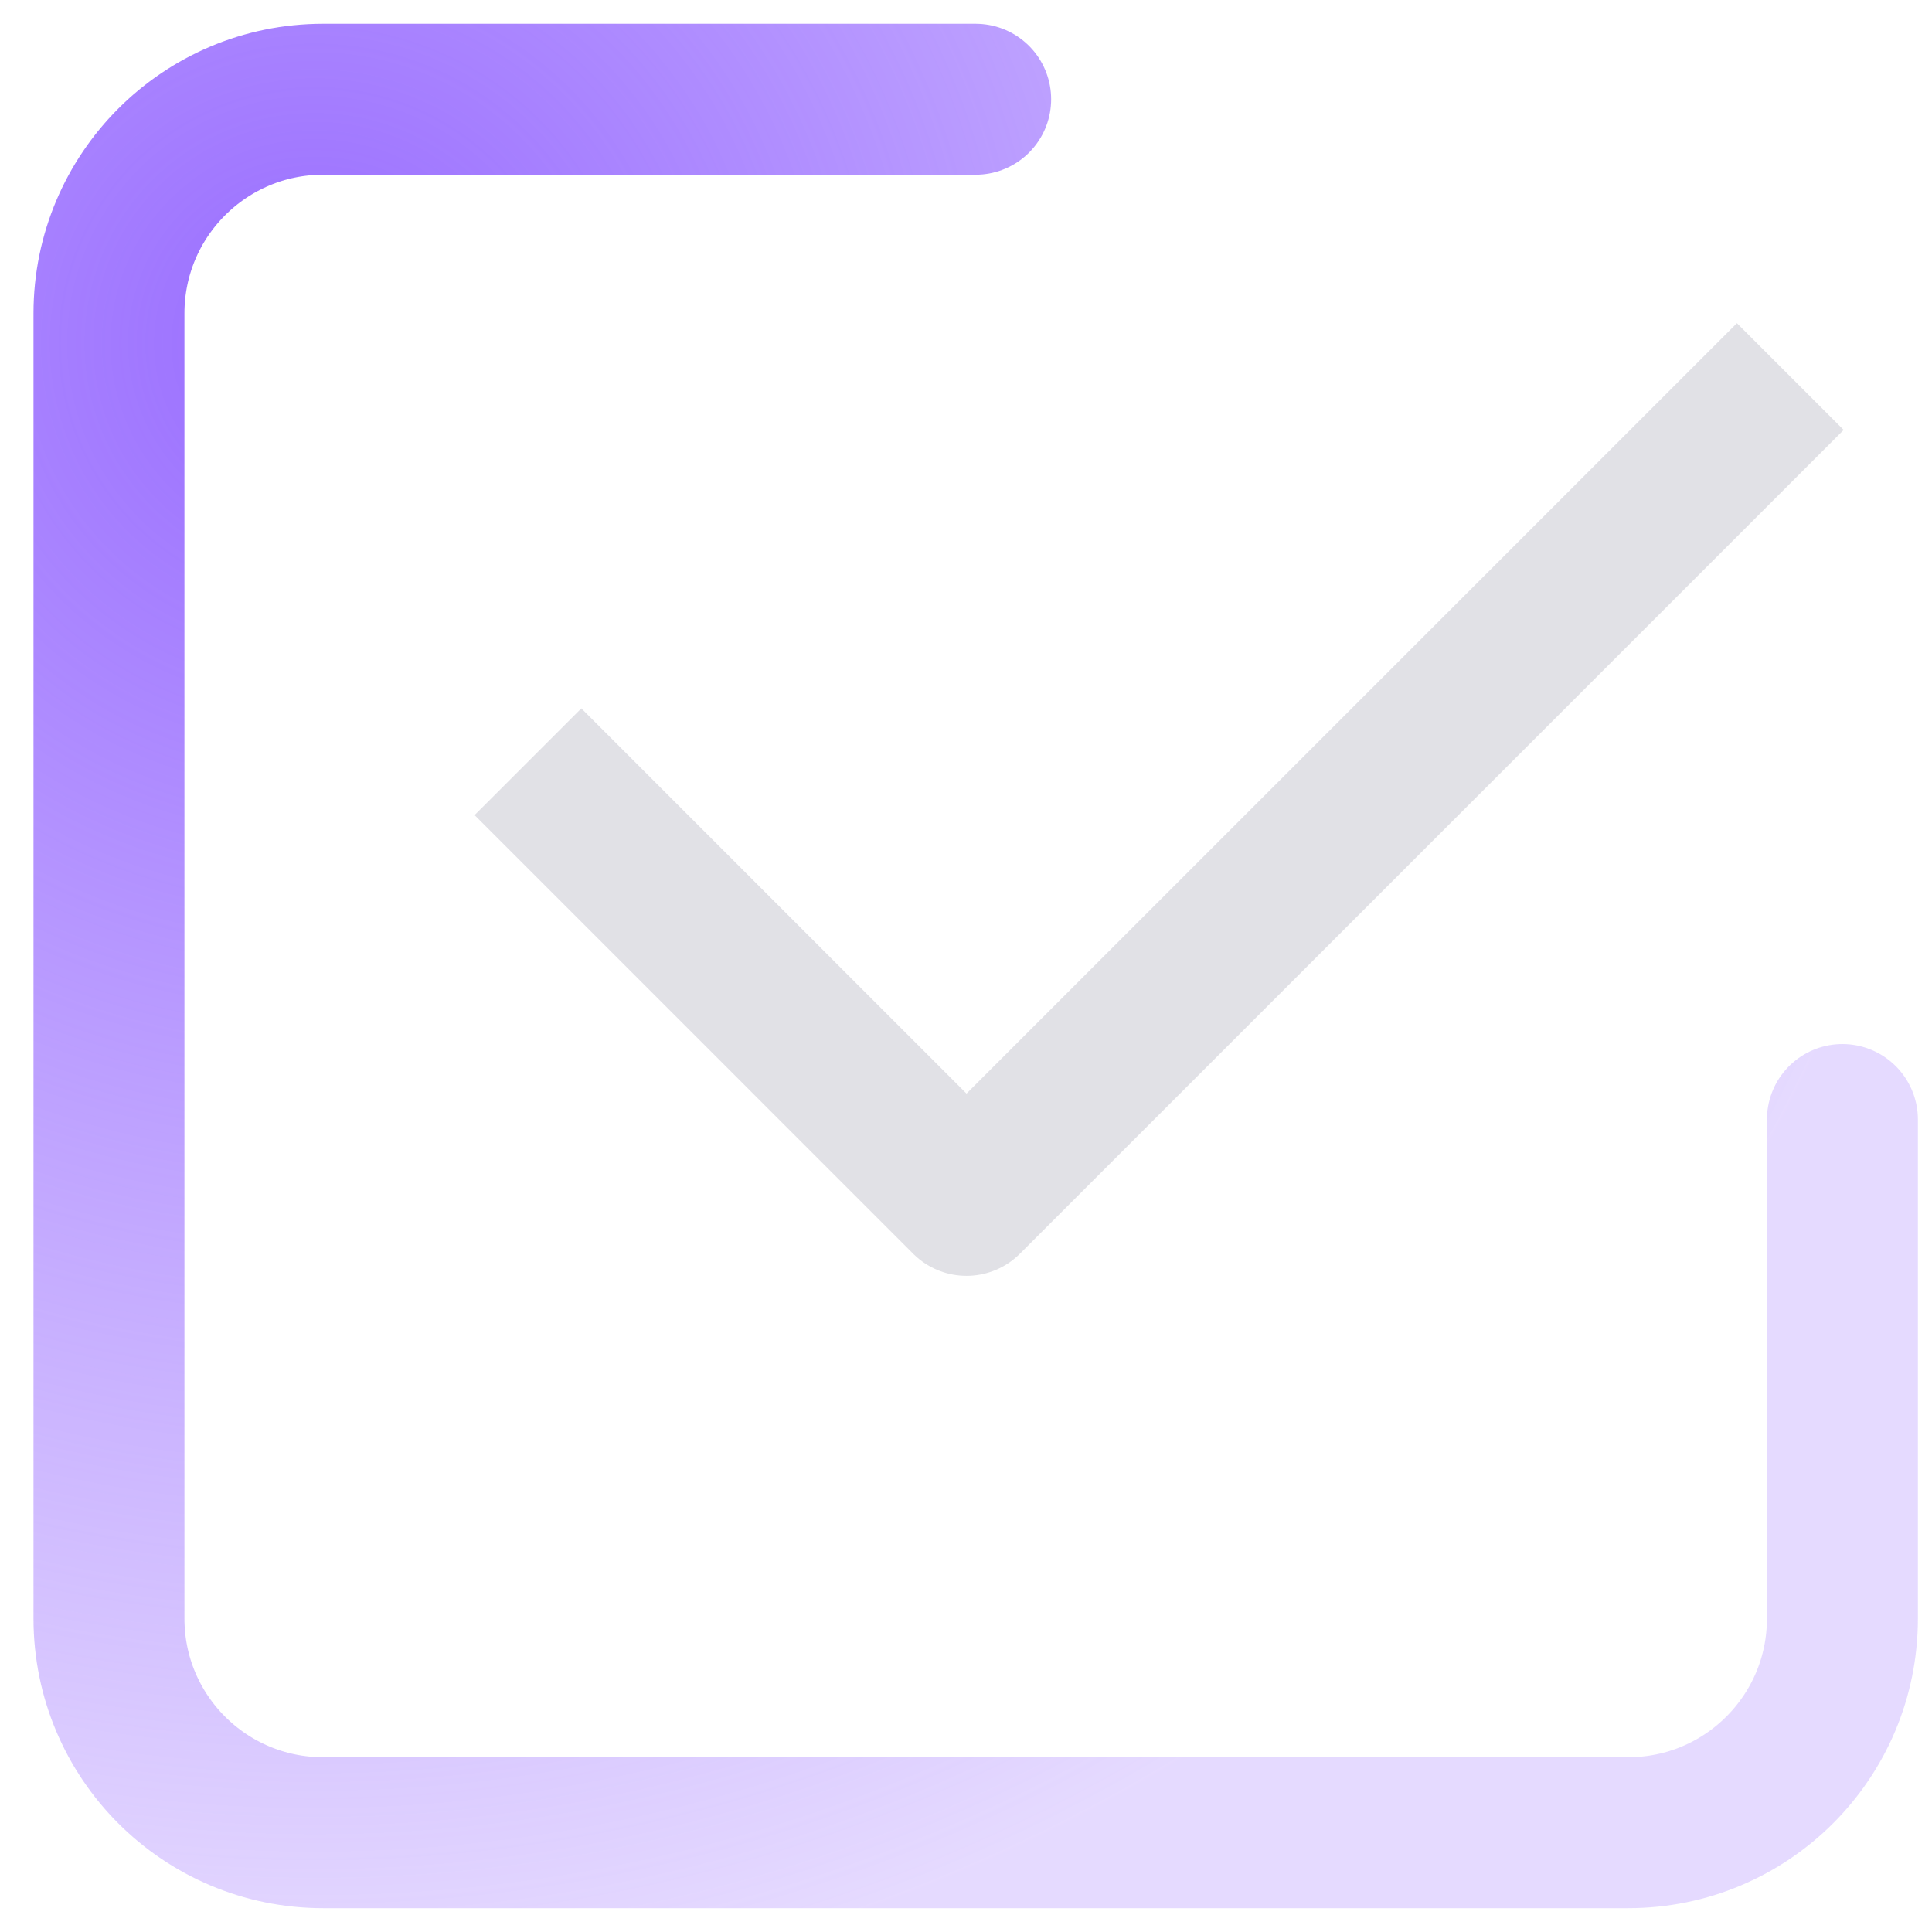 <svg width="30" height="30" viewBox="0 0 30 30" fill="none" xmlns="http://www.w3.org/2000/svg">
  <path d="M26.971 6.676L15.008 18.639L9.027 12.657" stroke="#E1E1E6" stroke-width="2.344"
    stroke-linecap="square" stroke-linejoin="round"></path>
  <path
    d="M28.609 17.384V25.133C28.609 26.97 27.12 28.458 25.284 28.458H5.017C3.18 28.458 1.692 26.97 1.692 25.133V4.866C1.692 3.03 3.18 1.541 5.017 1.541H15.15"
    stroke="url(#checked0_radial)" stroke-width="2.344" stroke-linecap="round" stroke-linejoin="round"></path>
  <defs>
    <radialGradient id="checked0_radial" cx="0" cy="0" r="1" gradientUnits="userSpaceOnUse"
      gradientTransform="translate(4.922 5.31) rotate(23.356) scale(25.801)">
      <stop stop-color="#996DFF"></stop>
      <stop offset="0" stop-color="#996DFF"></stop>
      <stop offset="1" stop-color="#996DFF" stop-opacity="0.25"></stop>
    </radialGradient>
  </defs>
</svg>

